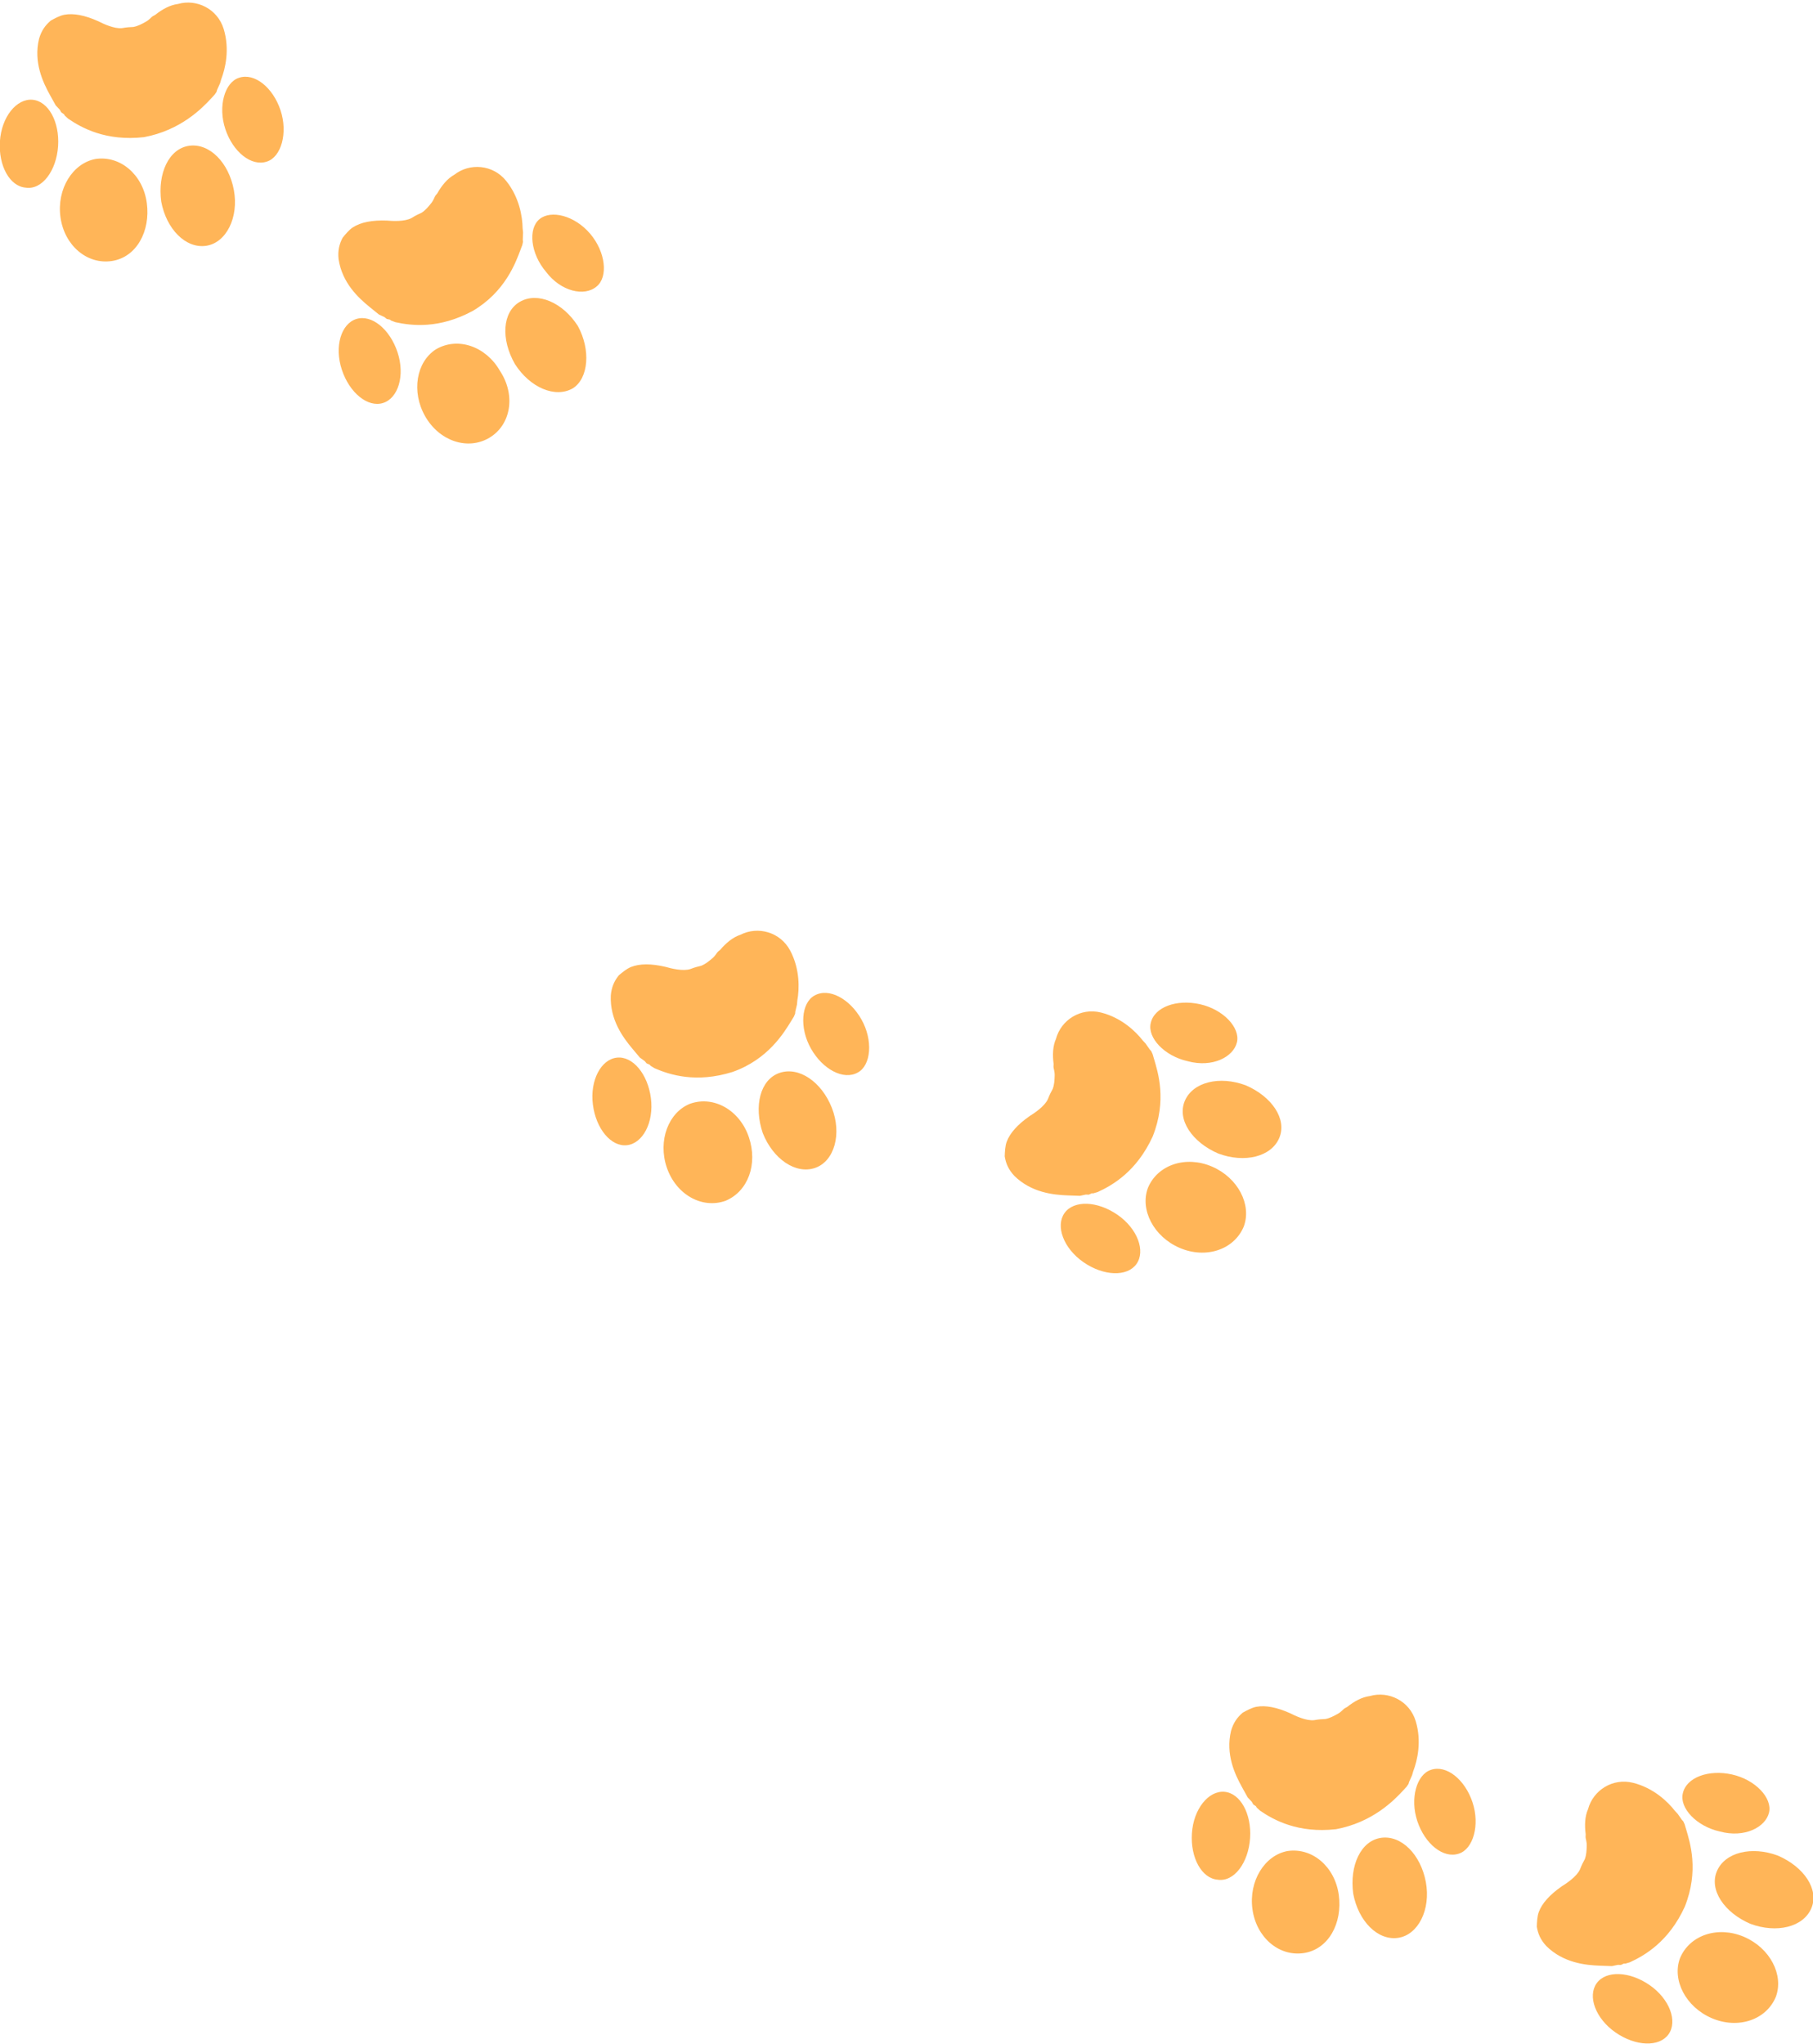 <?xml version="1.0" encoding="utf-8"?>
<!-- Generator: Adobe Illustrator 26.2.1, SVG Export Plug-In . SVG Version: 6.00 Build 0)  -->
<svg version="1.1" baseProfile="tiny" id="Layer_1" xmlns="http://www.w3.org/2000/svg" xmlns:xlink="http://www.w3.org/1999/xlink"
	 x="0px" y="0px" viewBox="0 0 123.2 138.9" overflow="visible" xml:space="preserve">
<g id="Icon_x2F_Paws" transform="translate(375.419, 27.653) rotate(129) translate(-375.419, -27.653) translate(363.395, 16.348)">
	<path id="Paws" fill="#FFB558" d="M223,282.2c2.4,1,3.4,2.6,3.9,3.6l0.1,0.3c0,0,0,0.1,0,0.1l0.1,0.2l0,0.2l0.1,0.4l0,0.2l0,0.3
		l0,0.3c0,1-0.1,2.5-1.2,3.7c-0.4,0.4-0.8,0.6-1.3,0.7c-0.3,0-0.7,0-1-0.1c-0.6-0.2-1.2-0.7-1.8-1.5c-0.2-0.3-0.7-1-1.2-1.2
		c-0.3-0.1-0.5-0.2-0.7-0.3c-0.3-0.1-0.6-0.1-0.9-0.1c-0.3,0-0.5,0.1-0.6,0.1l-0.1,0c0,0-0.1,0-0.1,0c-0.6,0.1-1.2,0.1-1.7-0.1
		c-1.3-0.3-2.2-1.6-1.9-3c0.3-1.4,1.2-2.4,1.8-2.9l0.2-0.2l0.4-0.3l0.1-0.1l0.2-0.1l0.3-0.1C218.6,282,220.6,281.3,223,282.2z
		 M231.7,283c0.9,0.6,0.9,2.2,0,3.6s-2.4,2-3.3,1.4c-0.9-0.6-0.9-2.2,0-3.6S230.8,282.4,231.7,283z M217.8,280
		c-0.3,1.6-1.5,2.8-2.5,2.6s-1.7-1.7-1.4-3.3c0.3-1.6,1.5-2.8,2.5-2.6C217.5,276.9,218.2,278.4,217.8,280z M229,275.9
		c1.6,0.6,2.3,2.5,1.6,4.3c-0.7,1.8-2.5,2.8-4,2.3c-1.6-0.6-2.3-2.5-1.6-4.3C225.6,276.3,227.4,275.3,229,275.9z M222.8,273.6
		c1.3,0.5,1.8,2.3,1.2,4.1c-0.7,1.8-2.2,2.9-3.5,2.4c-1.3-0.5-1.8-2.3-1.2-4.1C220,274.3,221.6,273.2,222.8,273.6z"/>
</g>
<g id="Icon_x2F_Paws_00000152233770593134632230000005717694333890799278_" transform="translate(353.223, 15.717) rotate(151) translate(-353.223, -15.717) translate(341.2, 4.412)">
	<path id="Paws_00000084521642425483406960000005464016575253521539_" fill="#FFB558" d="M309.3,183.4c2.4,1,3.4,2.6,3.9,3.6
		l0.1,0.3c0,0,0,0.1,0,0.1l0.1,0.2l0,0.2l0.1,0.4l0,0.2l0,0.3l0,0.3c0,1-0.1,2.5-1.2,3.7c-0.4,0.4-0.8,0.6-1.3,0.7
		c-0.3,0-0.7,0-1-0.1c-0.6-0.2-1.2-0.7-1.8-1.5c-0.2-0.3-0.7-1-1.2-1.2c-0.3-0.1-0.5-0.2-0.7-0.3c-0.3-0.1-0.6-0.1-0.9-0.1
		c-0.3,0-0.5,0.1-0.6,0.1l-0.1,0c0,0-0.1,0-0.1,0c-0.6,0.1-1.2,0.1-1.7-0.1c-1.3-0.3-2.2-1.6-1.9-3c0.3-1.4,1.2-2.4,1.8-2.9l0.2-0.2
		l0.4-0.3l0.1-0.1l0.2-0.1l0.3-0.1C304.9,183.2,306.9,182.6,309.3,183.4z M318,184.3c0.9,0.6,0.9,2.2,0,3.6c-0.9,1.4-2.4,2-3.3,1.4
		c-0.9-0.6-0.9-2.2,0-3.6S317.1,183.6,318,184.3z M304.2,181.2c-0.3,1.6-1.5,2.8-2.5,2.6c-1.1-0.2-1.7-1.7-1.4-3.3
		c0.3-1.6,1.5-2.8,2.5-2.6C303.9,178.1,304.5,179.6,304.2,181.2z M315.3,177.1c1.6,0.6,2.3,2.5,1.6,4.3s-2.5,2.8-4,2.3
		c-1.6-0.6-2.3-2.5-1.6-4.3S313.7,176.5,315.3,177.1z M309.2,174.9c1.3,0.5,1.8,2.3,1.2,4.1c-0.7,1.8-2.2,2.9-3.5,2.4
		c-1.3-0.5-1.8-2.3-1.2-4.1C306.3,175.5,307.9,174.4,309.2,174.9z"/>
</g>
<g id="Icon_x2F_Paws_00000049917859573521618600000013858999018641525680_" transform="translate(421.493, 84.049) rotate(92) translate(-421.493, -84.049) translate(409.469, 72.743)">
	<path id="Paws_00000023260209778869348740000007020697534215366078_" fill="#FFB558" d="M17.2,354.5c2.4,1,3.4,2.6,3.9,3.6l0.1,0.3
		c0,0,0,0.1,0,0.1l0.1,0.2l0,0.2l0.1,0.4l0,0.2l0,0.3l0,0.3c0,1-0.1,2.5-1.2,3.7c-0.4,0.4-0.8,0.6-1.3,0.7c-0.3,0-0.7,0-1-0.1
		c-0.6-0.2-1.2-0.7-1.8-1.5c-0.2-0.3-0.7-1-1.2-1.2c-0.3-0.1-0.5-0.2-0.7-0.3c-0.3-0.1-0.6-0.1-0.9-0.1c-0.3,0-0.5,0.1-0.6,0.1
		l-0.1,0c0,0-0.1,0-0.1,0c-0.6,0.1-1.2,0.1-1.7-0.1c-1.3-0.3-2.2-1.6-1.9-3c0.3-1.4,1.2-2.4,1.8-2.9l0.2-0.2l0.4-0.3l0.1-0.1
		l0.2-0.1l0.3-0.1C12.8,354.3,14.7,353.6,17.2,354.5z M25.9,355.3c0.9,0.6,0.9,2.2,0,3.6c-0.9,1.4-2.4,2-3.3,1.4
		c-0.9-0.6-0.9-2.2,0-3.6C23.5,355.3,25,354.7,25.9,355.3z M12,352.3c-0.3,1.6-1.5,2.8-2.5,2.6c-1.1-0.2-1.7-1.7-1.4-3.3
		c0.3-1.6,1.5-2.8,2.5-2.6S12.4,350.6,12,352.3z M23.1,348.1c1.6,0.6,2.3,2.5,1.6,4.3c-0.7,1.8-2.5,2.8-4,2.3
		c-1.6-0.6-2.3-2.5-1.6-4.3C19.8,348.6,21.6,347.6,23.1,348.1z M17,345.9c1.3,0.5,1.8,2.3,1.2,4.1c-0.7,1.8-2.2,2.9-3.5,2.4
		c-1.3-0.5-1.8-2.3-1.2-4.1C14.2,346.5,15.7,345.4,17,345.9z"/>
</g>
<g id="Icon_x2F_Paws_00000085216212048664675290000015176366321413564090_" transform="translate(393.167, 79.343) rotate(140) translate(-393.167, -79.343) translate(381.144, 68.037)">
	<path id="Paws_00000075163092379423300840000014702033073481316741_" fill="#FFB558" d="M270.9,237c2.4,1,3.4,2.6,3.9,3.6l0.1,0.3
		c0,0,0,0.1,0,0.1l0.1,0.2l0,0.2l0.1,0.4l0,0.2l0,0.3l0,0.3c0,1-0.1,2.5-1.2,3.7c-0.4,0.4-0.8,0.6-1.3,0.7c-0.3,0-0.7,0-1-0.1
		c-0.6-0.2-1.2-0.7-1.8-1.5c-0.2-0.3-0.7-1-1.2-1.2c-0.3-0.1-0.5-0.2-0.7-0.3c-0.3-0.1-0.6-0.1-0.9-0.1c-0.3,0-0.5,0.1-0.6,0.1
		l-0.1,0c0,0-0.1,0-0.1,0c-0.6,0.1-1.2,0.1-1.7-0.1c-1.3-0.3-2.2-1.6-1.9-3c0.3-1.4,1.2-2.4,1.8-2.9l0.2-0.2l0.4-0.3l0.1-0.1
		l0.2-0.1l0.3-0.1C266.5,236.8,268.5,236.1,270.9,237z M279.6,237.8c0.9,0.6,0.9,2.2,0,3.6c-0.9,1.4-2.4,2-3.3,1.4
		c-0.9-0.6-0.9-2.2,0-3.6C277.2,237.8,278.7,237.2,279.6,237.8z M265.8,234.8c-0.3,1.6-1.5,2.8-2.5,2.6c-1.1-0.2-1.7-1.7-1.4-3.3
		c0.3-1.6,1.5-2.8,2.5-2.6C265.5,231.7,266.1,233.2,265.8,234.8z M276.9,230.6c1.6,0.6,2.3,2.5,1.6,4.3s-2.5,2.8-4,2.3
		c-1.6-0.6-2.3-2.5-1.6-4.3S275.3,230.1,276.9,230.6z M270.8,228.4c1.3,0.5,1.8,2.3,1.2,4.1c-0.7,1.8-2.2,2.9-3.5,2.4
		c-1.3-0.5-1.8-2.3-1.2-4.1C267.9,229,269.5,227.9,270.8,228.4z"/>
</g>
<g id="Icon_x2F_Paws_00000149373508881026523470000001371692266235563449_" transform="translate(457.65, 136.401) rotate(92) translate(-457.65, -136.401) translate(445.626, 125.095)">
	<path id="Paws_00000089570254191609630870000006984318534436698524_" fill="#FFB558" d="M17.2,354.5c2.4,1,3.4,2.6,3.9,3.6l0.1,0.3
		c0,0,0,0.1,0,0.1l0.1,0.2l0,0.2l0.1,0.4l0,0.2l0,0.3l0,0.3c0,1-0.1,2.5-1.2,3.7c-0.4,0.4-0.8,0.6-1.3,0.7c-0.3,0-0.7,0-1-0.1
		c-0.6-0.2-1.2-0.7-1.8-1.5c-0.2-0.3-0.7-1-1.2-1.2c-0.3-0.1-0.5-0.2-0.7-0.3c-0.3-0.1-0.6-0.1-0.9-0.1c-0.3,0-0.5,0.1-0.6,0.1
		l-0.1,0c0,0-0.1,0-0.1,0c-0.6,0.1-1.2,0.1-1.7-0.1c-1.3-0.3-2.2-1.6-1.9-3c0.3-1.4,1.2-2.4,1.8-2.9l0.2-0.2l0.4-0.3l0.1-0.1
		l0.2-0.1l0.3-0.1C12.8,354.3,14.7,353.6,17.2,354.5z M25.9,355.3c0.9,0.6,0.9,2.2,0,3.6s-2.4,2-3.3,1.4c-0.9-0.6-0.9-2.2,0-3.6
		C23.5,355.3,25,354.7,25.9,355.3z M12,352.3c-0.3,1.6-1.5,2.8-2.5,2.6c-1.1-0.2-1.7-1.7-1.4-3.3c0.3-1.6,1.5-2.8,2.5-2.6
		S12.4,350.6,12,352.3z M23.1,348.1c1.6,0.6,2.3,2.5,1.6,4.3c-0.7,1.8-2.5,2.8-4,2.3c-1.6-0.6-2.3-2.5-1.6-4.3
		C19.8,348.6,21.6,347.6,23.1,348.1z M17,345.9c1.3,0.5,1.8,2.3,1.2,4.1c-0.7,1.8-2.2,2.9-3.5,2.4c-1.3-0.5-1.8-2.3-1.2-4.1
		C14.2,346.5,15.7,345.4,17,345.9z"/>
</g>
<g id="Icon_x2F_Paws_00000083799823945029628090000013408037529585305743_" transform="translate(434.223, 130.717) rotate(151) translate(-434.223, -130.717) translate(422.2, 119.412)">
	<path id="Paws_00000036237276754668466990000001577150196295764412_" fill="#FFB558" d="M309.3,183.4c2.4,1,3.4,2.6,3.9,3.6
		l0.1,0.3c0,0,0,0.1,0,0.1l0.1,0.2l0,0.2l0.1,0.4l0,0.2l0,0.3l0,0.3c0,1-0.1,2.5-1.2,3.7c-0.4,0.4-0.8,0.6-1.3,0.7
		c-0.3,0-0.7,0-1-0.1c-0.6-0.2-1.2-0.7-1.8-1.5c-0.2-0.3-0.7-1-1.2-1.2c-0.3-0.1-0.5-0.2-0.7-0.3c-0.3-0.1-0.6-0.1-0.9-0.1
		c-0.3,0-0.5,0.1-0.6,0.1l-0.1,0c0,0-0.1,0-0.1,0c-0.6,0.1-1.2,0.1-1.7-0.1c-1.3-0.3-2.2-1.6-1.9-3c0.3-1.4,1.2-2.4,1.8-2.9l0.2-0.2
		l0.4-0.3l0.1-0.1l0.2-0.1l0.3-0.1C304.9,183.2,306.9,182.6,309.3,183.4z M318,184.3c0.9,0.6,0.9,2.2,0,3.6c-0.9,1.4-2.4,2-3.3,1.4
		c-0.9-0.6-0.9-2.2,0-3.6S317.1,183.6,318,184.3z M304.2,181.2c-0.3,1.6-1.5,2.8-2.5,2.6c-1.1-0.2-1.7-1.7-1.4-3.3
		c0.3-1.6,1.5-2.8,2.5-2.6C303.9,178.1,304.5,179.6,304.2,181.2z M315.3,177.1c1.6,0.6,2.3,2.5,1.6,4.3s-2.5,2.8-4,2.3
		c-1.6-0.6-2.3-2.5-1.6-4.3S313.7,176.5,315.3,177.1z M309.2,174.9c1.3,0.5,1.8,2.3,1.2,4.1c-0.7,1.8-2.2,2.9-3.5,2.4
		c-1.3-0.5-1.8-2.3-1.2-4.1C306.3,175.5,307.9,174.4,309.2,174.9z"/>
</g>
</svg>

